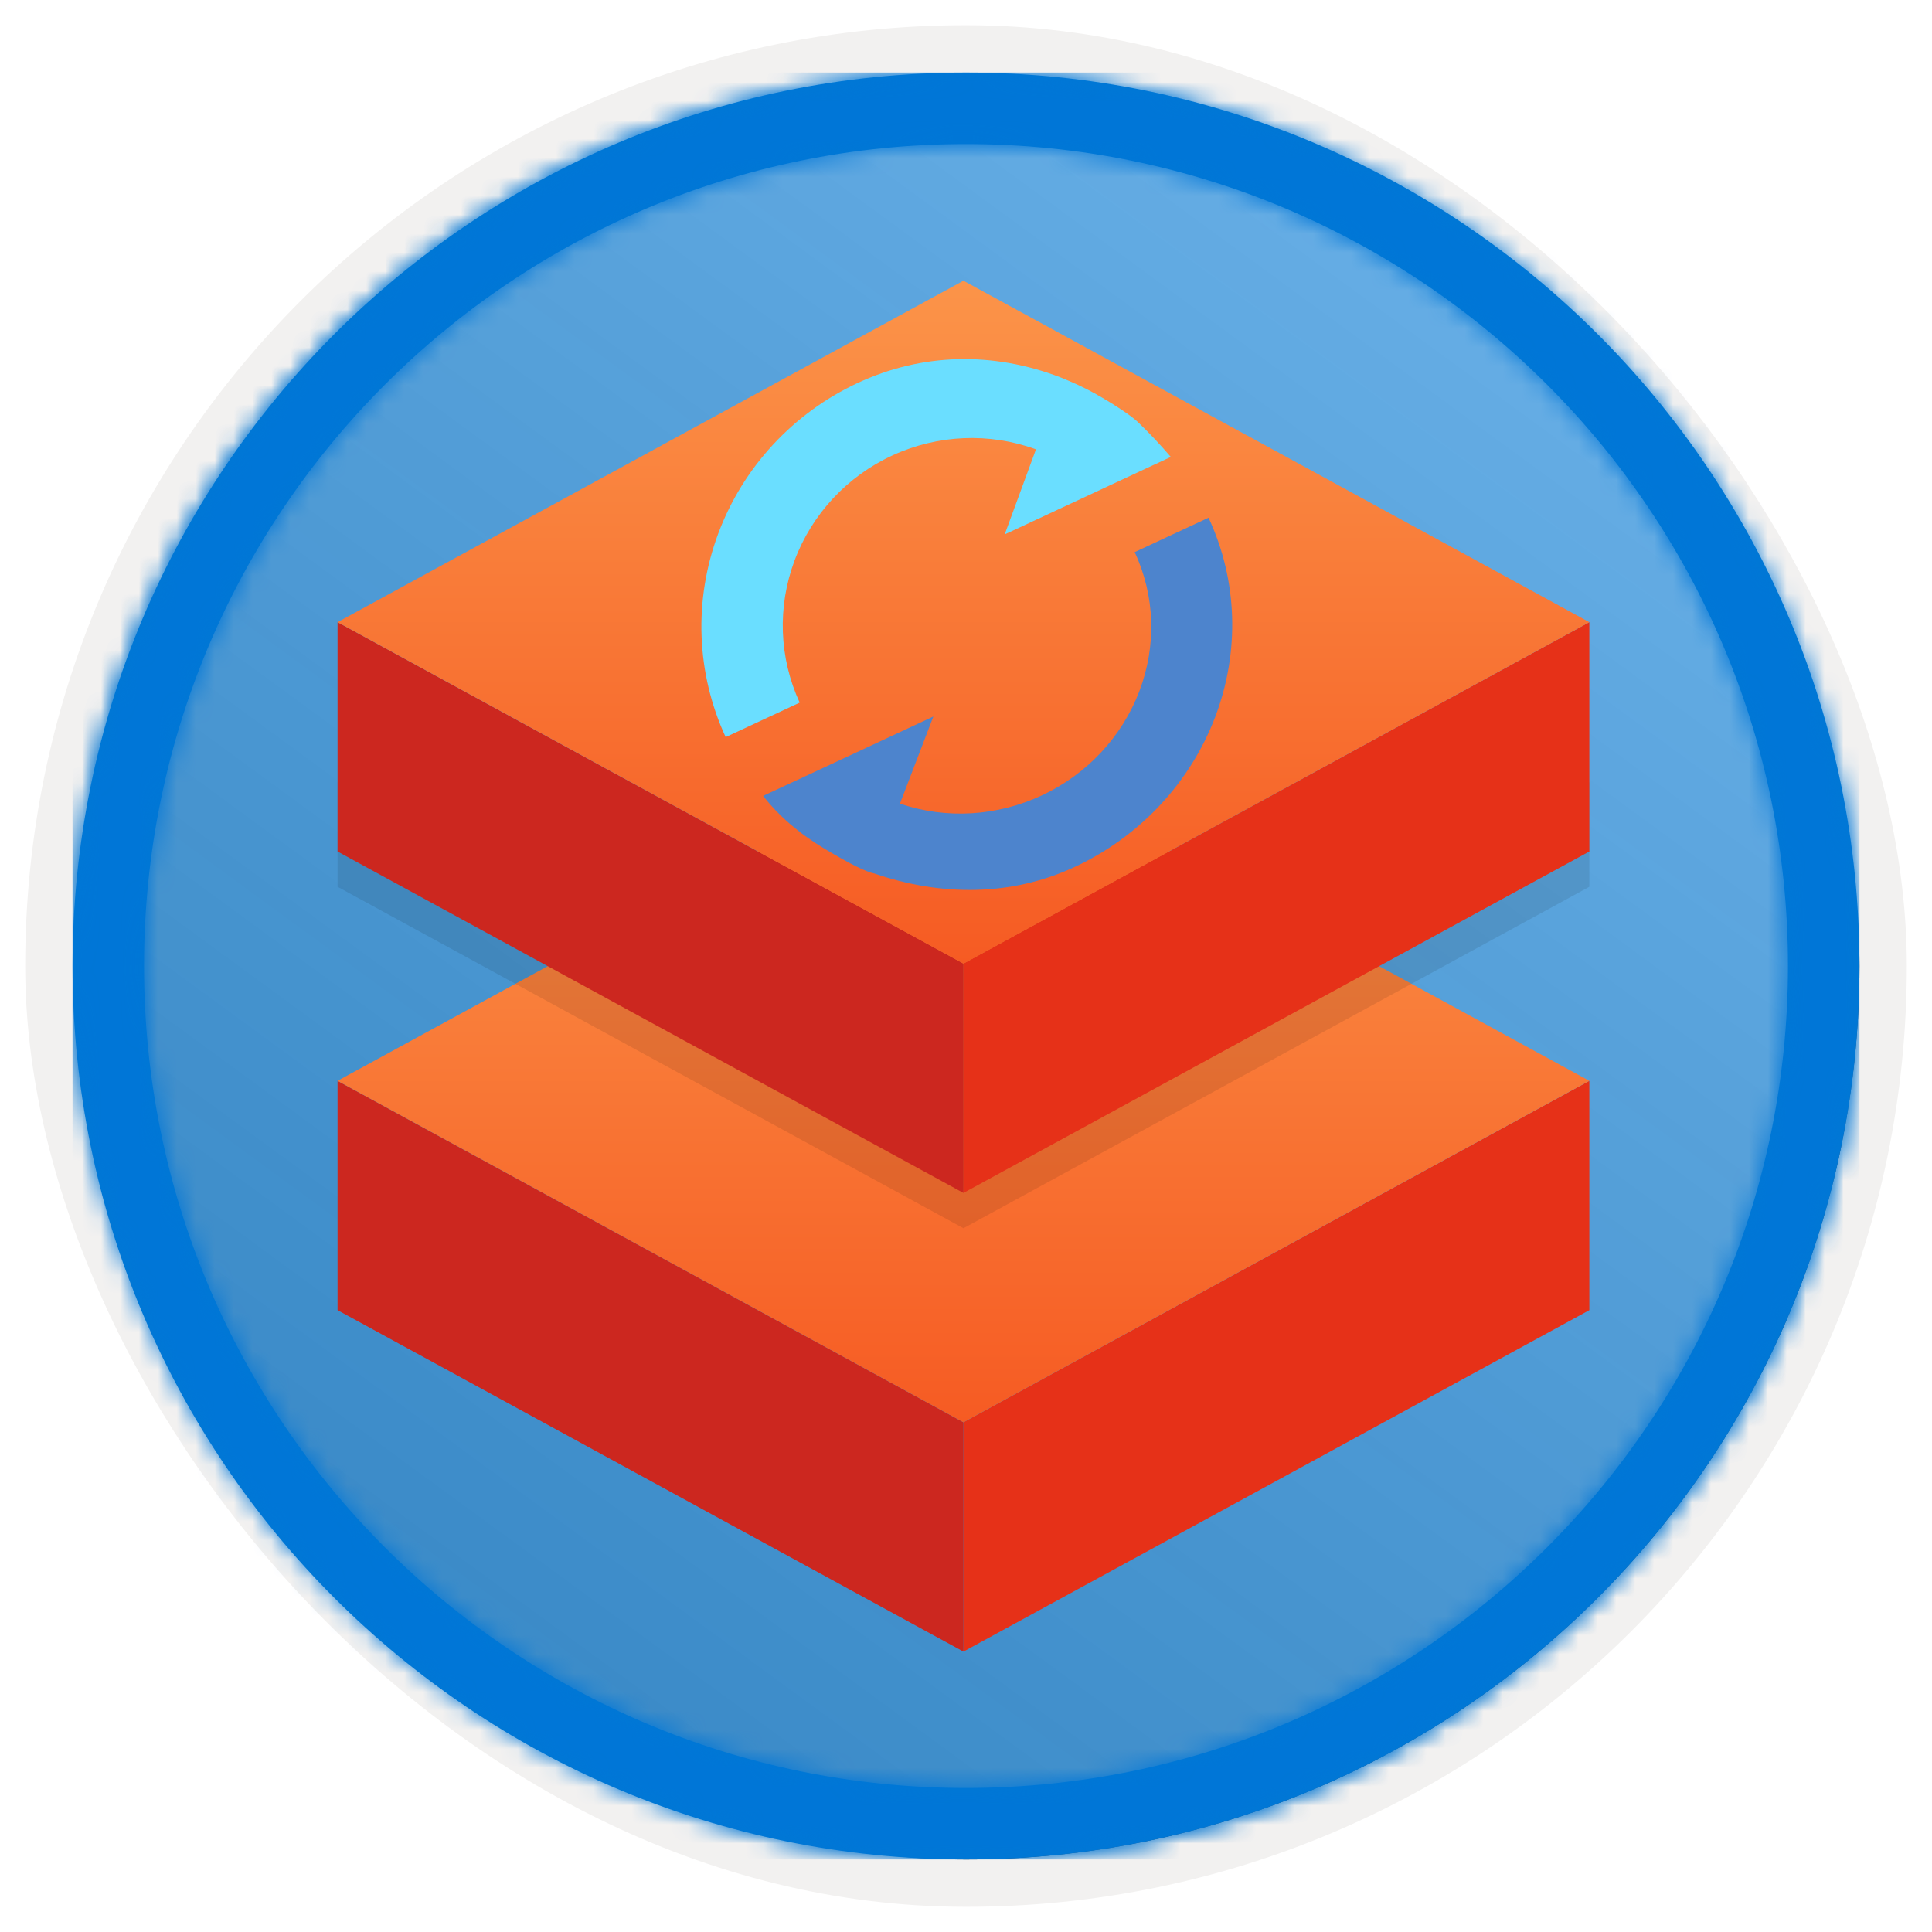 <?xml version="1.0" encoding="UTF-8"?>
<svg width="102px" height="102px" viewBox="0 0 102 102" version="1.1" xmlns="http://www.w3.org/2000/svg" xmlns:xlink="http://www.w3.org/1999/xlink">
    <title>NA/work-with-mlflow-in-azure-databricks</title>
    <defs>
        <rect id="path-1" x="0" y="0" width="94.34" height="94.34" rx="47.17"></rect>
        <filter x="-2.9%" y="-2.9%" width="106.4%" height="106.4%" filterUnits="objectBoundingBox" id="filter-3">
            <feMorphology radius="2.5" operator="dilate" in="SourceAlpha" result="shadowSpreadOuter1"></feMorphology>
            <feOffset dx="0.5" dy="0.5" in="shadowSpreadOuter1" result="shadowOffsetOuter1"></feOffset>
            <feMorphology radius="1" operator="erode" in="SourceAlpha" result="shadowInner"></feMorphology>
            <feOffset dx="0.5" dy="0.5" in="shadowInner" result="shadowInner"></feOffset>
            <feComposite in="shadowOffsetOuter1" in2="shadowInner" operator="out" result="shadowOffsetOuter1"></feComposite>
            <feColorMatrix values="0 0 0 0 0.822   0 0 0 0 0.832   0 0 0 0 0.836  0 0 0 1 0" type="matrix" in="shadowOffsetOuter1"></feColorMatrix>
        </filter>
        <linearGradient x1="77.83%" y1="11.2%" x2="-99.689%" y2="253.808%" id="linearGradient-4">
            <stop stop-color="#FFFFFF" offset="0%"></stop>
            <stop stop-color="#000000" stop-opacity="0.5" offset="100%"></stop>
        </linearGradient>
        <rect id="path-5" x="0" y="0" width="94.34" height="94.34"></rect>
        <path d="M47.17,0 C73.221,0 94.34,21.119 94.34,47.17 C94.34,73.221 73.221,94.34 47.17,94.34 C21.119,94.34 0,73.221 0,47.17 C0,21.119 21.119,0 47.17,0 Z M47.17,3.774 C23.203,3.774 3.774,23.203 3.774,47.17 C3.774,71.137 23.203,90.566 47.17,90.566 C71.137,90.566 90.566,71.137 90.566,47.17 C90.566,23.203 71.137,3.774 47.17,3.774 Z" id="path-6"></path>
        <linearGradient x1="50%" y1="0%" x2="50%" y2="100%" id="linearGradient-8">
            <stop stop-color="#FB9449" offset="0%"></stop>
            <stop stop-color="#F65B23" offset="100%"></stop>
        </linearGradient>
    </defs>
    <g id="Badges" stroke="none" stroke-width="1" fill="none" fill-rule="evenodd">
        <g id="N/A-17" transform="translate(-159, -319)">
            <g id="NA/work-with-mlflow-in-azure-databricks" transform="translate(160, 320)">
                <g id="Badge-Plates/Circle">
                    <g id="BG" transform="translate(2.83, 2.83)">
                        <mask id="mask-2" fill="white">
                            <use xlink:href="#path-1"></use>
                        </mask>
                        <g>
                            <use fill="black" fill-opacity="1" filter="url(#filter-3)" xlink:href="#path-1"></use>
                            <rect stroke="#F2F1F0" stroke-width="2.5" x="-1.25" y="-1.25" width="96.84" height="96.84" rx="48.42"></rect>
                        </g>
                        <g id="Colors/Microsoft-365/BG-Solid-Badge" mask="url(#mask-2)">
                            <g id="Rectangle">
                                <use fill="#0078D4" xlink:href="#path-5"></use>
                                <use fill-opacity="0.4" fill="url(#linearGradient-4)" xlink:href="#path-5"></use>
                            </g>
                        </g>
                    </g>
                    <g id="Border" transform="translate(2.83, 2.83)">
                        <mask id="mask-7" fill="white">
                            <use xlink:href="#path-6"></use>
                        </mask>
                        <use id="Boarder" fill="#0078D4" fill-rule="nonzero" xlink:href="#path-6"></use>
                        <g id="Colors/Microsoft-365/Border" mask="url(#mask-7)" fill="#0076D7">
                            <rect id="Microsoft-365/Border" x="0" y="0" width="94.34" height="94.34"></rect>
                        </g>
                    </g>
                </g>
                <g id="Databrick" transform="translate(11, 8)" fill-rule="nonzero">
                    <g id="Lower" transform="translate(5.821, 30.036)">
                        <polygon id="Rectangle-8" fill="#E63118" points="66.083 18.024 66.088 18.021 66.088 30.134 33.044 48.16 33.044 36.053 66.088 18.026"></polygon>
                        <polygon id="Rectangle-8" fill="#CC271F" points="0 18.026 33.044 36.053 33.044 48.16 0 30.134 0 18.023"></polygon>
                        <polygon id="Rectangle-8" fill="url(#linearGradient-8)" points="0 18.026 33.044 0 66.088 18.026 33.044 36.053"></polygon>
                    </g>
                    <g id="Top" transform="translate(5.821, 5.821)">
                        <polygon id="Shadow" fill-opacity="0.094" fill="#000000" points="6.87864371e-16 31.997 0 26.489 66.088 26.489 66.088 31.997 33.044 50.023"></polygon>
                        <polygon id="Rectangle-8" fill="#E63118" points="66.083 18.024 66.088 18.021 66.088 30.134 33.044 48.16 33.044 36.053 66.088 18.026"></polygon>
                        <polygon id="Rectangle-8" fill="#CC271F" points="0 18.026 33.044 36.053 33.044 48.16 0 30.134 0 18.023"></polygon>
                        <polygon id="Rectangle-8" fill="url(#linearGradient-8)" points="0 18.026 33.044 0 66.088 18.026 33.044 36.053"></polygon>
                    </g>
                </g>
                <g id="Group" transform="translate(50, 32) scale(1, -1) rotate(25) translate(-50, -32) translate(36, 18)">
                    <path d="M6.855,6.929 C8.713,5.146 11.228,4.149 13.847,4.157 C16.465,4.164 18.974,5.176 20.821,6.97 C22.668,8.764 23.703,11.194 23.698,13.726 L28,13.726 C28.003,10.092 26.515,6.605 23.862,4.032 C21.208,1.458 17.606,0.009 13.847,-7.99708883e-14 C10.089,-0.008 6.736,1.594 4.071,4.157 C3.715,4.41 3.104,5.176 2.238,6.457 C1.372,7.737 0.786,9.036 0.48,10.352 L10.397,10.352 L6.855,6.929 Z" id="Fill-1" fill="#4D84CD"></path>
                    <path d="M21.268,20.846 C19.419,22.697 16.902,23.744 14.271,23.758 C11.641,23.772 9.113,22.751 7.244,20.92 C5.375,19.09 4.321,16.6 4.312,14 L-8.97234357e-14,14 C0.014,17.717 1.517,21.277 4.181,23.901 C6.844,26.524 10.451,27.999 14.211,28 C17.972,28.002 21.386,26.491 24.033,23.758 C24.544,23.213 24.969,22.707 25.308,22.239 C26.021,21.257 26.589,20.302 26.75,19.889 C27.055,19.102 27.322,18.297 27.551,17.475 L17.874,17.475 L21.268,20.846 Z" id="Fill-2" fill="#6ADEFF"></path>
                </g>
            </g>
        </g>
    </g>
</svg>
